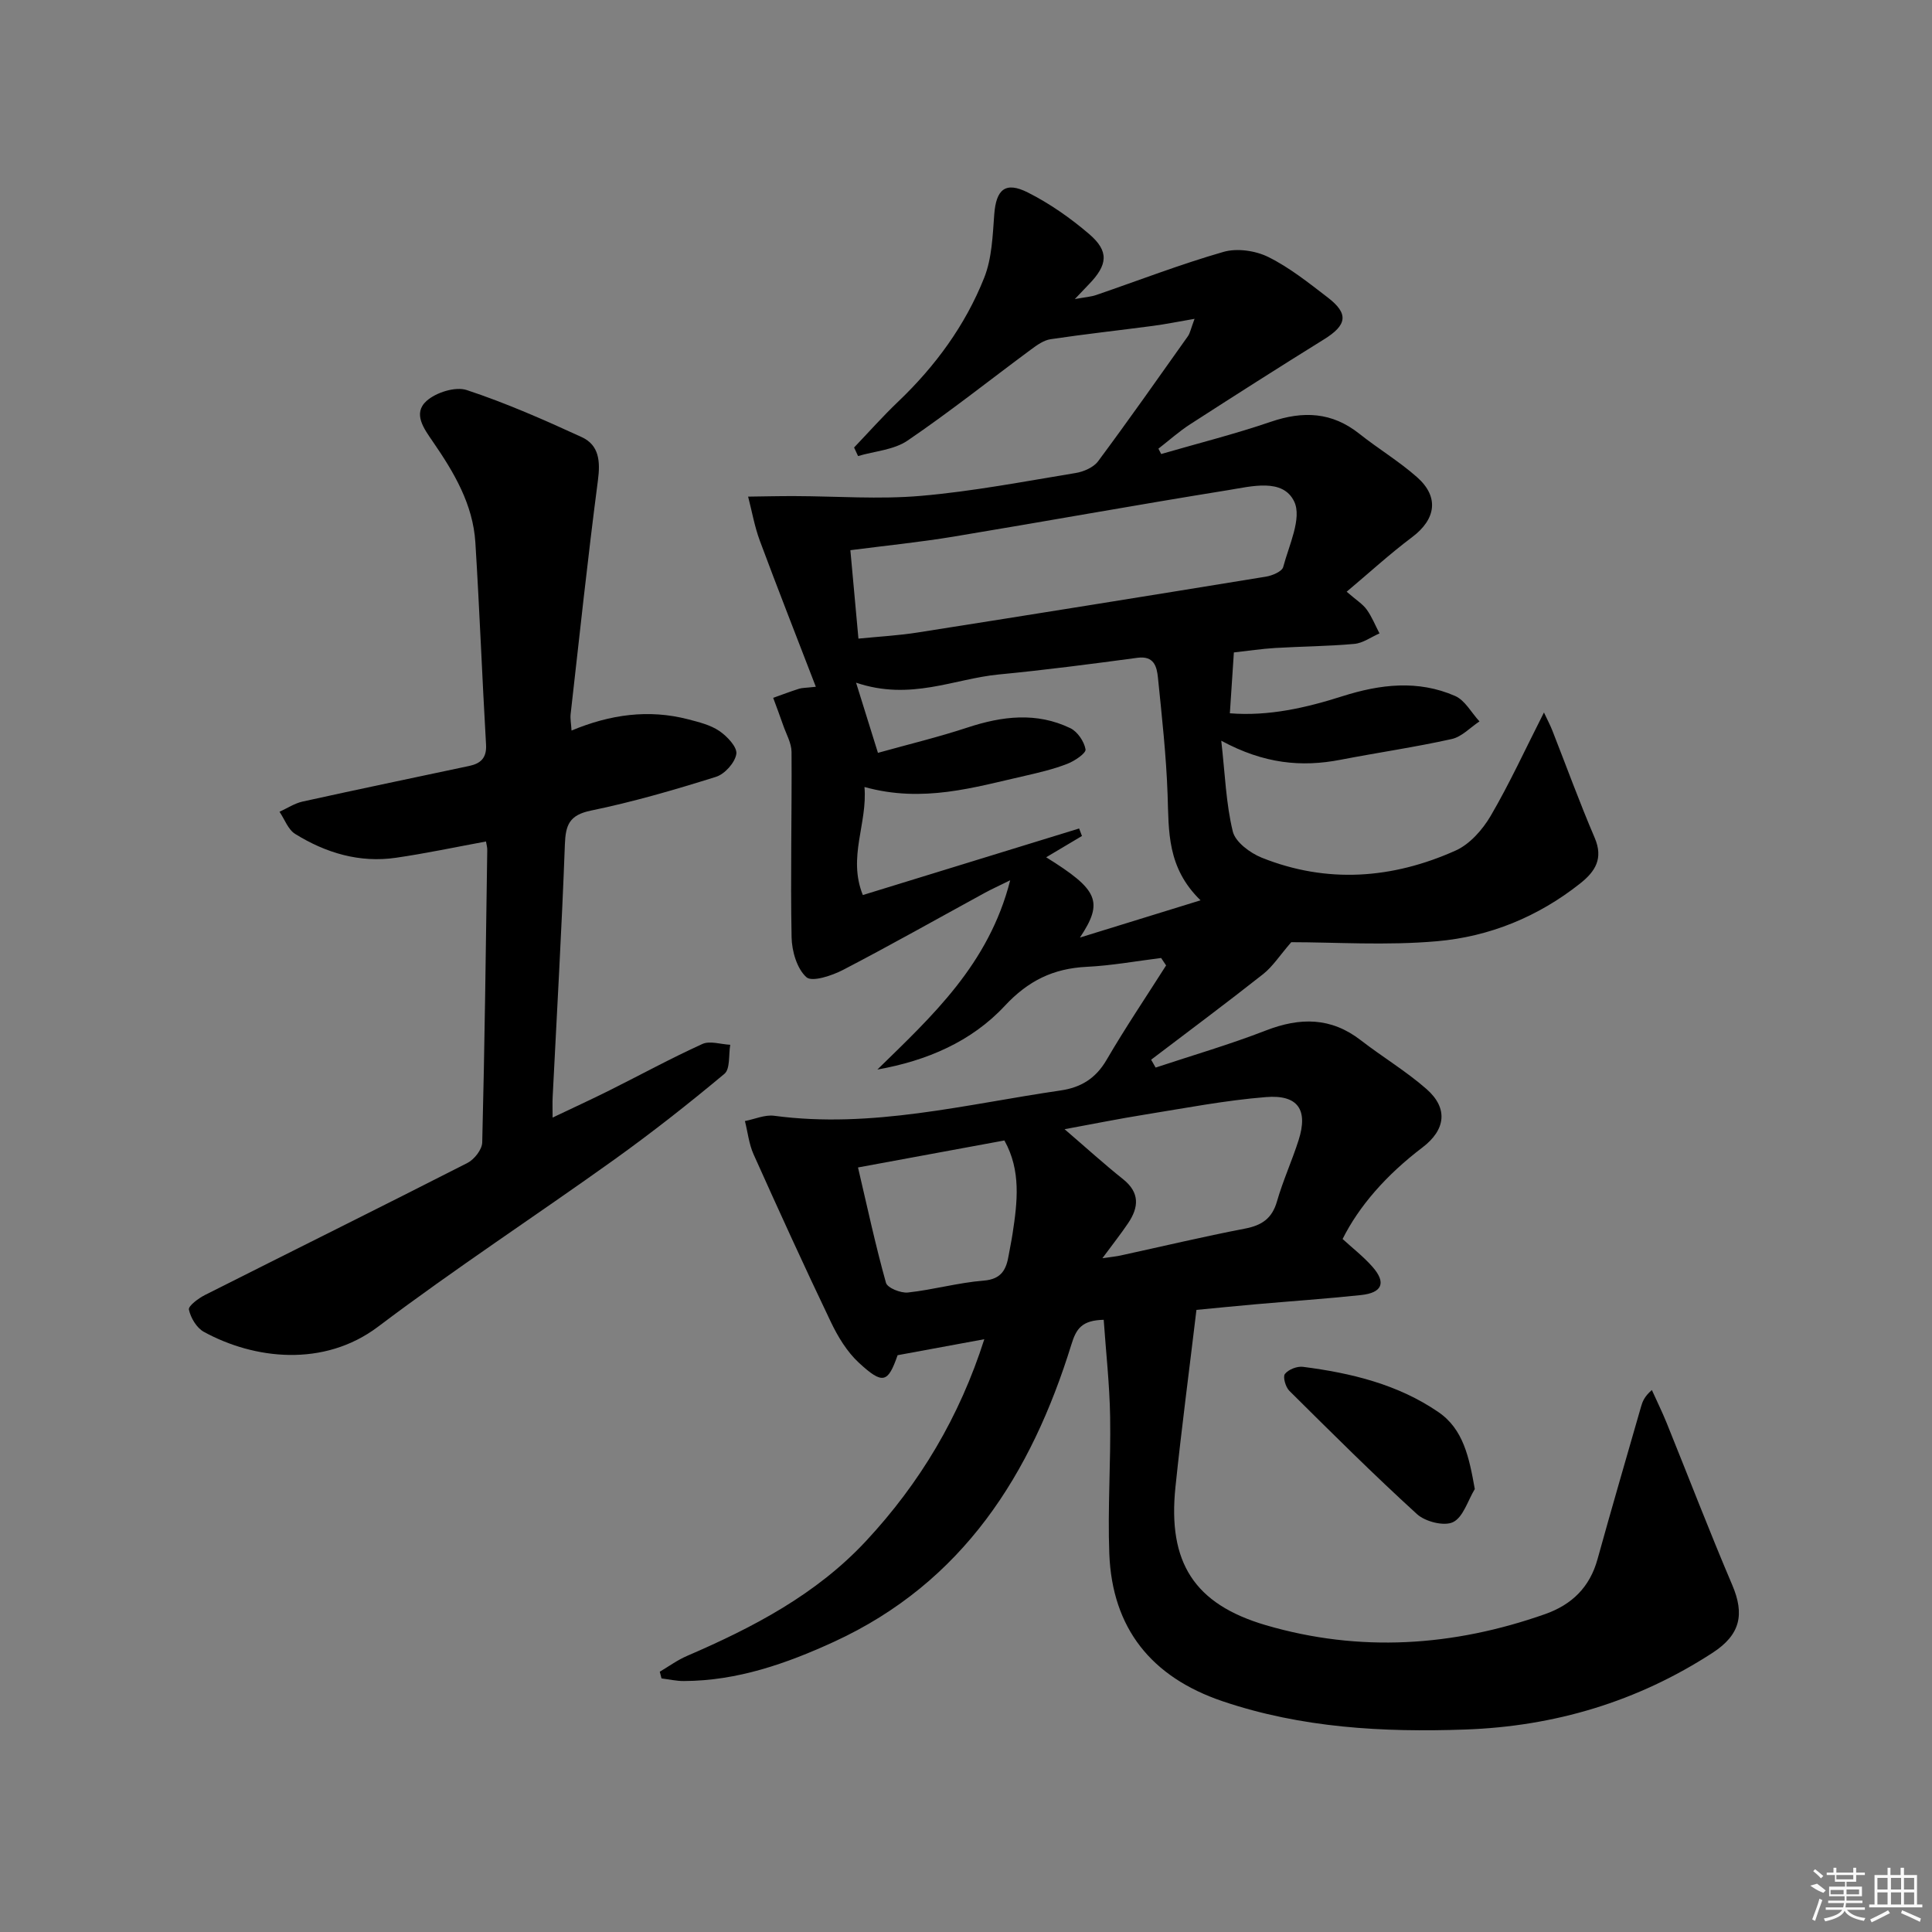 <svg enable-background="new 0 0 400 400" viewBox="0 0 400 400" xmlns="http://www.w3.org/2000/svg"><rect x="0" y="0" width="400" height="400" fill="#808080" stroke="none"/><path d="m136.6 346.11c1.87-1.1 3.64-2.41 5.62-3.26 13.68-5.9 26.77-12.71 37.1-23.82 11.14-11.97 19.33-25.67 24.47-41.76-6.14 1.13-11.93 2.2-17.95 3.31-2 5.72-3.04 6.16-8.02 1.56-2.45-2.26-4.34-5.38-5.8-8.44-5.5-11.49-10.79-23.1-16.01-34.73-.95-2.13-1.2-4.57-1.78-6.87 2.03-.39 4.13-1.35 6.07-1.09 20.17 2.7 39.62-2.38 59.28-5.24 4.2-.61 7.27-2.48 9.51-6.31 3.88-6.66 8.2-13.06 12.34-19.58-.34-.51-.68-1.02-1.03-1.54-5.14.64-10.26 1.58-15.41 1.83-6.9.34-12.09 2.85-16.97 8.09-6.88 7.39-16.12 11.36-26.37 13.18 11.3-11.06 23.07-21.75 27.5-39.19-2.45 1.21-3.87 1.85-5.23 2.59-9.78 5.34-19.48 10.82-29.36 15.96-2.31 1.2-6.43 2.57-7.6 1.52-1.96-1.76-3.02-5.4-3.07-8.28-.25-12.78.07-25.57-.01-38.35-.01-1.84-1.09-3.68-1.72-5.5-.66-1.91-1.38-3.81-2.08-5.71 1.78-.63 3.55-1.31 5.35-1.88.62-.2 1.3-.17 3.48-.41-3.99-10.37-7.89-20.27-11.6-30.25-1.09-2.94-1.63-6.08-2.42-9.12 3.19-.04 6.38-.12 9.57-.11 8.75.02 17.56.71 26.24-.05 10.73-.93 21.37-2.98 32.01-4.73 1.66-.27 3.69-1.16 4.64-2.43 6.34-8.53 12.45-17.23 18.6-25.9.44-.63.58-1.47 1.37-3.59-3.5.6-6.09 1.13-8.69 1.47-7.04.93-14.1 1.7-21.12 2.75-1.42.21-2.82 1.22-4.04 2.12-8.52 6.3-16.82 12.92-25.57 18.87-2.83 1.93-6.8 2.18-10.25 3.2-.27-.59-.55-1.18-.82-1.77 3.04-3.18 5.96-6.48 9.14-9.51 7.69-7.34 13.89-15.8 17.8-25.64 1.6-4.03 1.75-8.71 2.08-13.13.39-5.13 2.28-6.87 6.95-4.52 4.53 2.28 8.82 5.29 12.68 8.59 4.19 3.59 3.89 6.39-.09 10.48-.68.7-1.35 1.41-2.86 3 2.18-.4 3.35-.47 4.42-.84 8.78-3.01 17.45-6.37 26.36-8.93 2.81-.81 6.62-.26 9.28 1.06 4.42 2.19 8.38 5.37 12.33 8.4 4.37 3.36 3.96 5.7-.8 8.65-9.3 5.77-18.52 11.65-27.71 17.58-2.31 1.49-4.39 3.36-6.57 5.05.19.37.38.74.57 1.11 7.58-2.2 15.26-4.13 22.72-6.68 6.68-2.28 12.64-2.02 18.3 2.48 3.9 3.1 8.23 5.7 11.95 8.99 4.65 4.11 3.91 8.73-1.04 12.44-4.58 3.43-8.81 7.32-13.53 11.28 2 1.74 3.32 2.54 4.15 3.69 1.08 1.5 1.78 3.28 2.65 4.94-1.73.75-3.42 2.01-5.2 2.17-5.46.5-10.96.52-16.43.85-2.8.17-5.58.6-8.52.92-.27 4.16-.53 8.09-.83 12.6 8.06.64 15.78-1.14 23.29-3.53 7.87-2.5 15.66-3.41 23.34-.06 2.06.9 3.38 3.47 5.05 5.27-1.91 1.26-3.66 3.19-5.75 3.65-7.61 1.69-15.35 2.81-23.01 4.29-8.1 1.57-15.86.84-24.7-3.94.79 6.97.98 13.03 2.39 18.8.54 2.19 3.58 4.44 5.98 5.41 13.53 5.42 27.09 4.39 40.17-1.48 2.93-1.32 5.57-4.32 7.25-7.19 3.9-6.68 7.14-13.75 11.02-21.39.74 1.59 1.31 2.64 1.74 3.75 2.91 7.4 5.63 14.89 8.76 22.19 1.83 4.28.15 6.96-2.99 9.45-8.71 6.91-18.78 11.02-29.64 11.97-10.52.93-21.18.2-30.19.2-2.42 2.79-3.84 5.04-5.81 6.6-7.64 6.03-15.45 11.84-23.2 17.73.31.54.62 1.09.93 1.63 7.62-2.53 15.36-4.78 22.83-7.68 7.07-2.74 13.48-2.76 19.66 2.03 4.47 3.46 9.37 6.39 13.6 10.1 4.53 3.98 3.96 8.44-.86 12.1-7.49 5.69-13.12 12.14-16.52 18.94 2.07 1.9 4.32 3.64 6.17 5.74 2.91 3.29 2.07 5.4-2.37 5.87-7.27.77-14.56 1.27-21.85 1.91-4.12.36-8.23.78-12.21 1.16-1.48 12.42-3.09 24.55-4.35 36.72-1.6 15.51 3.84 24.2 18.73 28.56 19.41 5.68 38.76 4.41 57.79-2.29 5.56-1.96 9.27-5.57 10.87-11.38 2.92-10.55 5.99-21.05 9.01-31.57.3-1.05.68-2.09 2.24-3.45 1.02 2.26 2.12 4.49 3.05 6.78 4.53 11.19 8.86 22.48 13.59 33.58 2.6 6.09 1.68 10.31-4.06 14.04-15.58 10.12-32.72 15.24-51.23 15.89-17.04.6-33.9-.33-50.24-5.86-14.77-5-22.85-15.14-23.44-30.54-.36-9.44.33-18.91.17-28.36-.11-6.71-.87-13.41-1.33-20.07-4.52.1-5.69 1.85-6.68 5.08-8.32 26.89-22.47 49.3-49.13 61.57-9.86 4.53-20.05 8.1-31.1 8.14-1.55.01-3.09-.35-4.64-.54-.12-.46-.24-.92-.36-1.39zm42.38-183.17c.65 7.58-3.51 14.5-.34 22.37 15.21-4.68 30-9.23 44.78-13.78.2.52.39 1.03.59 1.55-2.43 1.44-4.86 2.89-7.41 4.41 10.76 6.7 11.95 9.16 6.99 16.62 8.59-2.65 16.19-5 24.97-7.71-6.98-6.79-6.56-14.31-6.82-21.83-.28-8.11-1.18-16.2-2-24.27-.23-2.27-.8-4.58-4.25-4.11-9.54 1.28-19.09 2.53-28.68 3.45-9.3.89-18.28 5.52-29.57 1.7 1.64 5.27 2.91 9.32 4.53 14.53 6.22-1.74 12.46-3.24 18.53-5.24 7.19-2.37 14.31-3.24 21.3.13 1.49.72 2.87 2.76 3.15 4.39.13.79-2.26 2.41-3.77 2.99-2.77 1.08-5.71 1.78-8.62 2.45-10.66 2.41-21.26 5.71-33.38 2.35zm-1.25-30.72c4.41-.44 8.37-.65 12.27-1.27 24.04-3.78 48.07-7.64 72.09-11.56 1.31-.21 3.33-1.06 3.58-1.99 1.2-4.52 3.91-10.11 2.29-13.54-2.34-4.94-8.9-3.15-13.7-2.38-18.97 3.05-37.88 6.48-56.83 9.62-6.96 1.15-13.99 1.86-21.37 2.81.55 6.02 1.09 11.91 1.67 18.31zm50.51 128.28c2.2-.32 3.01-.39 3.79-.57 8.58-1.87 17.12-3.9 25.73-5.56 3.48-.67 5.6-2.08 6.62-5.62 1.23-4.29 3.11-8.4 4.47-12.66 2.02-6.29-.08-9.49-6.75-8.95-8.39.67-16.71 2.28-25.04 3.62-5.38.86-10.73 1.94-16.65 3.03 4.54 3.9 8.21 7.24 12.09 10.33 3.52 2.8 3.29 5.84 1.05 9.15-1.45 2.15-3.07 4.2-5.31 7.23zm-50.6-18.79c1.92 8.2 3.62 16.11 5.79 23.88.3 1.06 3.06 2.17 4.55 2.01 5.25-.57 10.41-2.04 15.67-2.46 3.75-.3 4.7-2.35 5.2-5.32.25-1.47.57-2.92.79-4.39 1-6.54 1.8-13.06-1.69-19.31-9.91 1.83-19.64 3.63-30.31 5.59z"/><path d="m100.62 174.22c-6.29 1.16-12.44 2.47-18.64 3.37-7.55 1.1-14.53-1-20.88-4.94-1.46-.91-2.17-3.02-3.23-4.58 1.58-.72 3.1-1.74 4.76-2.11 11.49-2.54 23.01-4.93 34.52-7.38 2.36-.5 3.64-1.65 3.48-4.42-.81-13.94-1.34-27.9-2.21-41.84-.49-7.91-4.43-14.53-8.8-20.88-1.84-2.68-4.2-5.82-1.32-8.42 1.96-1.77 5.99-3.04 8.34-2.26 8.12 2.68 16.01 6.16 23.8 9.74 3.63 1.67 3.87 5.05 3.35 8.98-2.11 16.1-3.82 32.26-5.65 48.4-.1.93.1 1.89.19 3.37 8.02-3.34 15.97-4.44 24.12-2.33 2.23.58 4.62 1.16 6.48 2.42 1.61 1.1 3.73 3.33 3.52 4.75-.27 1.8-2.39 4.17-4.2 4.74-8.53 2.68-17.15 5.19-25.89 6.99-4.52.93-5.26 2.99-5.41 7.05-.64 17.43-1.66 34.86-2.53 52.28-.06 1.15-.01 2.31-.01 4.23 4.22-2.01 8.06-3.77 11.84-5.66 6.39-3.19 12.66-6.62 19.16-9.57 1.58-.72 3.83.07 5.78.16-.36 2.06.02 5-1.21 6.02-7.39 6.17-14.98 12.14-22.8 17.75-16.23 11.62-32.96 22.56-48.88 34.58-11.28 8.52-25.75 6.76-36.1 1.08-1.49-.82-2.72-2.89-3.09-4.6-.16-.75 1.98-2.35 3.34-3.03 18.1-9.13 36.26-18.12 54.32-27.33 1.42-.72 3.04-2.78 3.07-4.25.51-20.13.75-40.27 1.04-60.41.04-.62-.16-1.26-.26-1.9z"/><path d="m305.34 308.29c-1.45 2.39-2.39 5.82-4.5 6.85-1.84.9-5.75-.09-7.46-1.65-9.06-8.25-17.74-16.91-26.44-25.54-.78-.77-1.38-2.91-.91-3.49.74-.93 2.52-1.63 3.74-1.47 9.94 1.27 19.64 3.62 28.01 9.35 5.2 3.54 6.39 9.38 7.56 15.95z"/><g fill="#fafafa"><path d="m374.8 390.4 1.4-.4c.7.5 1.3 1 1.8 1.4l-.5.5c-1.5-.6-2.1-1.1-2.7-1.5zm1 7.3-.6-.3c.5-1.4 1.1-2.8 1.5-4.3.2.1.4.2.6.3-.5 1.3-1 2.8-1.5 4.3zm-.4-10.3.4-.4c.4.3 1 .8 1.7 1.4l-.5.5c-.4-.5-1-1-1.6-1.5zm2.5.3h1.7v-1h.6v1h3.5v-1h.6v1h1.8v.5h-1.8v1.4h-2v1h3.2v2h-3.2v.9h3.3v.5h-3.4c0 .3-.1.6-.1.9h4v.5h-3.7c.7.9 1.9 1.5 3.8 1.7-.1.2-.2.4-.3.6-2.1-.4-3.5-1.1-4-2.1-.4 1-1.8 1.7-4 2.2-.1-.2-.2-.4-.3-.6 2.1-.4 3.4-1 3.8-1.8h-3.4v-.5h3.6c.1-.3.1-.6.2-.9h-3.3v-.5h3.4c0-.3 0-.6 0-.9h-3.2v-2h3.3v-1h-2.1v-1.4h-1.7v-.5zm1.1 3.5v1h2.7c0-.3 0-.4 0-.4 0-.1 0-.2 0-.2 0-.1 0-.2 0-.3h-2.7zm1.2-3v.9h3.5v-.9zm4.7 3h-2.6v.6.4h2.6z"/><path d="m393.6 386.7h.6v1.5h2.7v6.1h1.1v.6h-11v-.6h1.1v-6.1h2.7v-1.5h.6v1.5h2.1v-1.5zm-2.7 8.8.4.6c-1.2.6-2.5 1.3-3.8 1.9-.1-.2-.2-.4-.3-.6 1.2-.6 2.5-1.2 3.7-1.9zm-2.2-6.7v2.4h2.1v-2.4zm0 3v2.5h2.1v-2.5zm2.8-3v2.4h2.1v-2.4zm0 3v2.5h2.1v-2.5zm6 6.1c-1.4-.7-2.7-1.3-3.9-1.8l.2-.6c1.5.6 2.7 1.2 3.9 1.7zm-1.2-9.1h-2.1v2.4h2.1zm-2.1 3v2.5h2.1v-2.5z"/></g></svg>